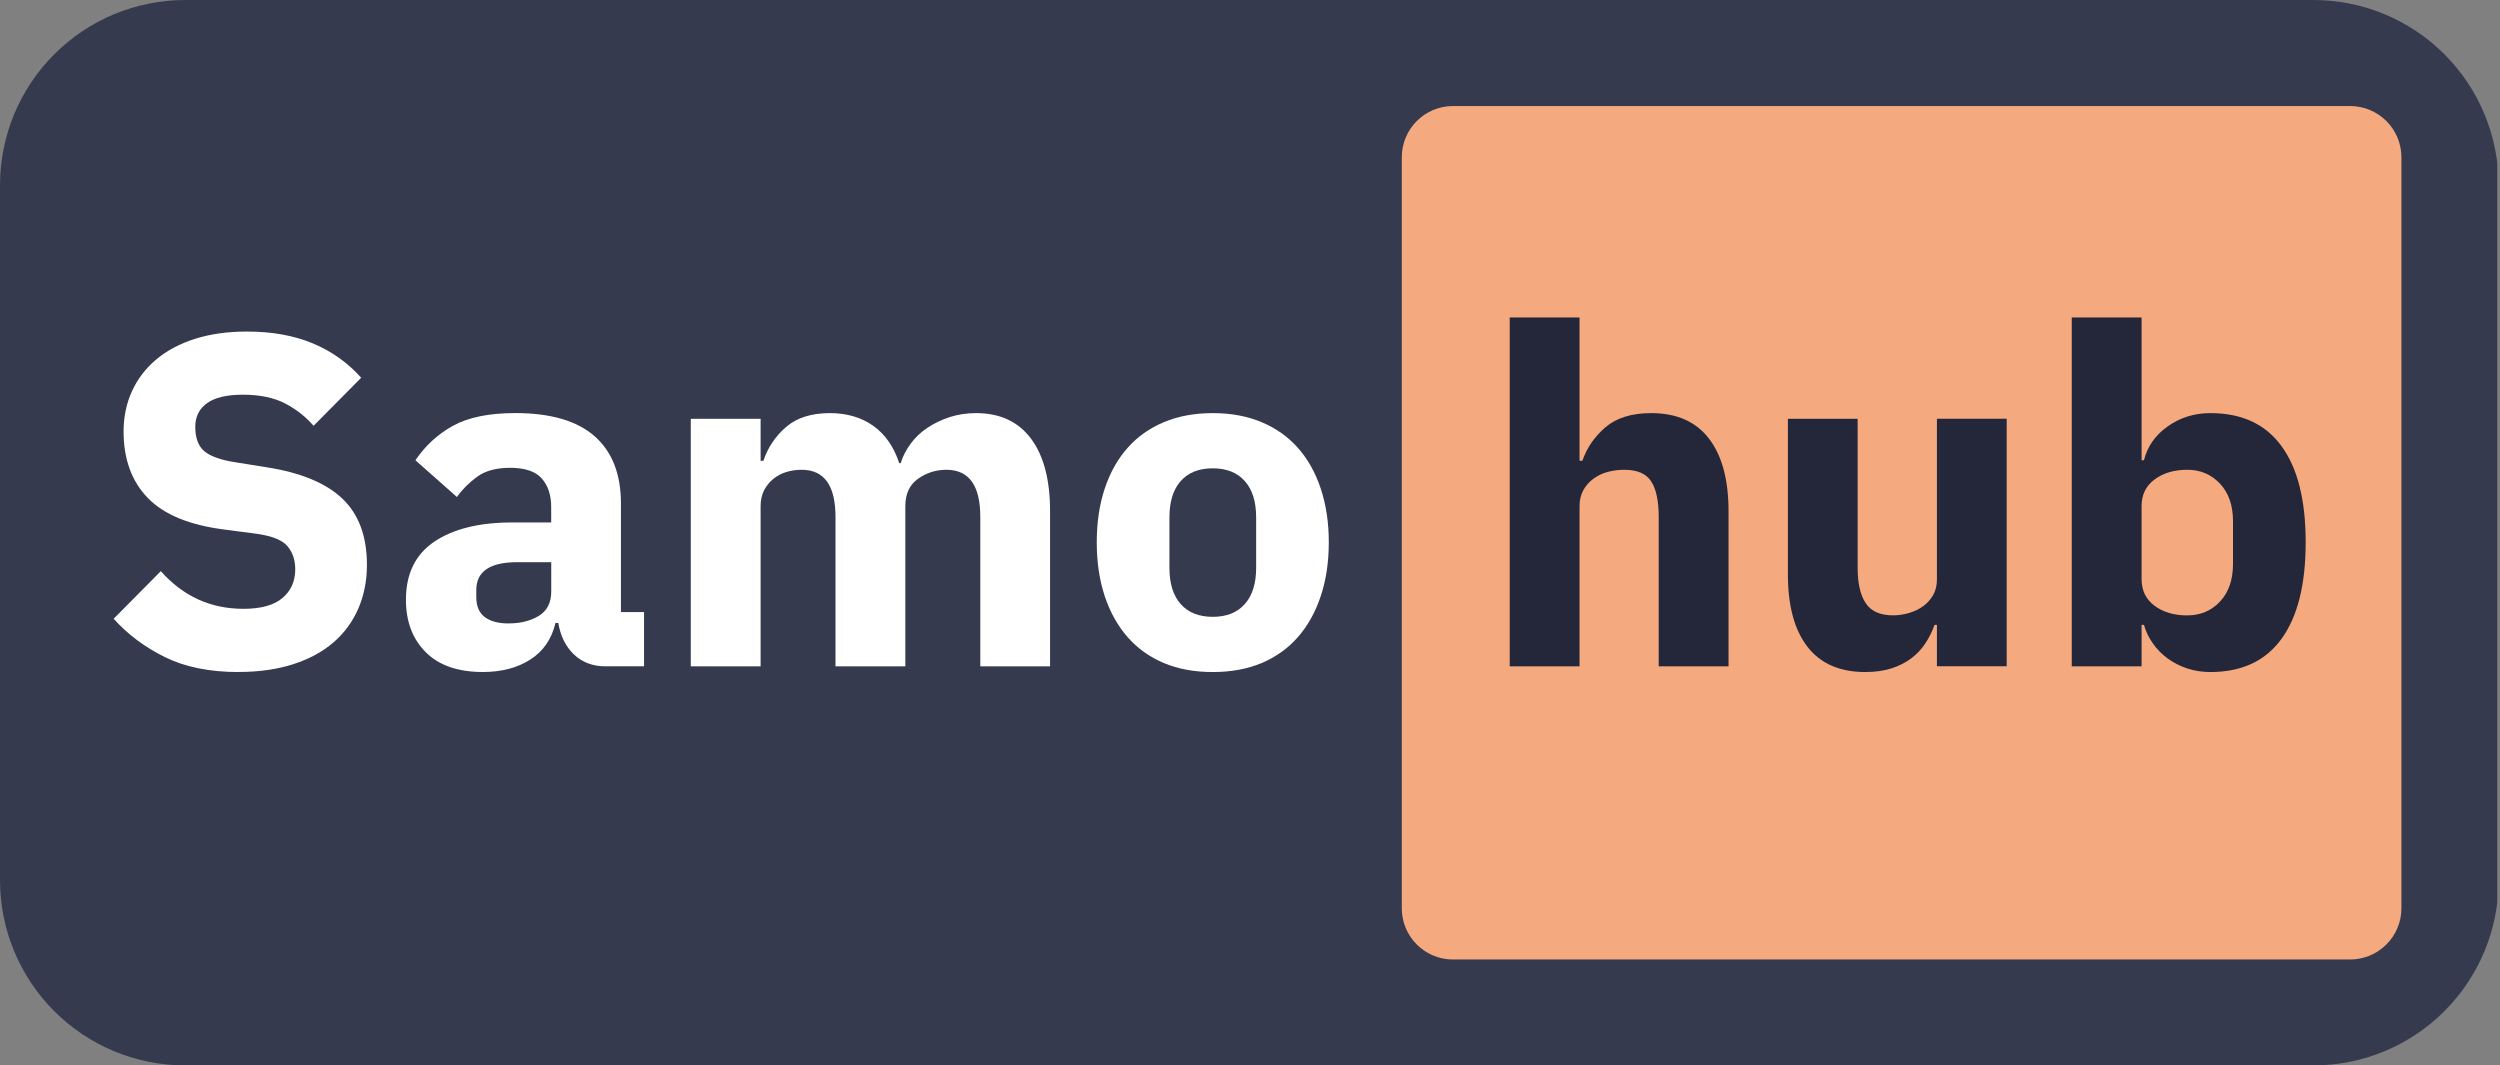<?xml version="1.0" encoding="UTF-8"?>
<svg id="Layer_2" data-name="Layer 2" xmlns="http://www.w3.org/2000/svg" xmlns:xlink="http://www.w3.org/1999/xlink" viewBox="0 0 686.98 292.79">
  <rect x="0" y="0" width="686.98" height="292.79" fill="#808080" stroke="none"/>
  <defs>
    <style>
      .cls-1 {
        fill: #24273a;
      }

      .cls-1, .cls-2, .cls-3, .cls-4, .cls-5 {
        stroke-width: 0px;
      }

      .cls-2 {
        fill: none;
      }

      .cls-6 {
        clip-path: url(#clippath-1);
      }

      .cls-3 {
        fill: #f5a97f;
      }

      .cls-7 {
        clip-path: url(#clippath);
      }

      .cls-4 {
        fill: #363a4f;
      }

      .cls-5 {
        fill: #fff;
      }
    </style>
    <clipPath id="clippath">
      <rect class="cls-2" width="686.98" height="292.79"/>
    </clipPath>
    <clipPath id="clippath-1">
      <path class="cls-2" d="M50.91,0h584.8c13.5,0,26.45,5.36,35.99,14.91,9.55,9.55,14.91,22.49,14.91,35.99v190.97c0,13.5-5.36,26.45-14.91,35.99-9.55,9.55-22.49,14.91-35.99,14.91H50.91c-13.51,0-26.45-5.36-36-14.91-9.55-9.55-14.91-22.49-14.91-35.99V50.91c0-13.5,5.36-26.45,14.91-35.99C24.46,5.36,37.41,0,50.91,0Z"/>
    </clipPath>
  </defs>
  <g id="Layer_1-2" data-name="Layer 1">
    <g class="cls-7">
      <g class="cls-6">
        <path class="cls-4" d="M0,0h686.23v292.79H0V0Z"/>
      </g>
    </g>
    <path class="cls-5" d="M65.57,184.67c-7.95,0-14.68-1.36-20.21-4.08-5.53-2.72-10.24-6.24-14.13-10.56l12.96-13.08c6.14,6.91,13.7,10.35,22.69,10.35,4.83,0,8.42-.99,10.75-2.98,2.33-1.98,3.5-4.61,3.5-7.9,0-2.5-.7-4.59-2.08-6.27-1.38-1.69-4.18-2.84-8.42-3.46l-8.94-1.17c-9.6-1.21-16.62-4.09-21.06-8.67-4.45-4.58-6.67-10.67-6.67-18.27,0-4.05.78-7.76,2.33-11.13,1.55-3.38,3.78-6.27,6.67-8.69,2.89-2.43,6.43-4.31,10.63-5.65,4.19-1.33,8.96-2,14.31-2,6.83,0,12.84,1.08,18.02,3.23,5.18,2.16,9.63,5.31,13.33,9.46l-13.08,13.21c-2.16-2.5-4.77-4.55-7.83-6.15-3.07-1.59-6.94-2.4-11.6-2.4-4.41,0-7.69.78-9.85,2.33-2.16,1.56-3.23,3.72-3.23,6.48,0,3.11.84,5.36,2.52,6.75,1.69,1.38,4.44,2.36,8.23,2.96l8.94,1.44c9.33,1.46,16.24,4.33,20.73,8.6,4.5,4.28,6.75,10.35,6.75,18.21,0,4.32-.78,8.29-2.33,11.92-1.56,3.63-3.83,6.74-6.81,9.33-2.97,2.58-6.66,4.59-11.06,6.02-4.41,1.43-9.42,2.15-15.04,2.15Z"/>
    <path class="cls-5" d="M166.37,183.1c-3.46,0-6.33-1.07-8.63-3.23-2.28-2.17-3.72-5.06-4.33-8.69h-.77c-1.04,4.41-3.33,7.75-6.88,10.04s-7.91,3.44-13.08,3.44c-6.82,0-12.05-1.81-15.69-5.44-3.63-3.64-5.44-8.44-5.44-14.4,0-7.17,2.61-12.5,7.83-16,5.23-3.5,12.34-5.25,21.33-5.25h10.75v-4.27c0-3.28-.87-5.89-2.6-7.83-1.72-1.94-4.61-2.92-8.67-2.92-3.81,0-6.83.82-9.08,2.46-2.24,1.64-4.09,3.49-5.56,5.56l-11.4-10.1c2.76-4.05,6.23-7.23,10.42-9.52,4.19-2.29,9.88-3.44,17.04-3.44,9.68,0,16.94,2.12,21.77,6.35,4.83,4.24,7.25,10.41,7.25,18.52v29.81h6.35v14.9h-10.63ZM139.81,171.31c3.19,0,5.94-.69,8.23-2.06,2.29-1.39,3.44-3.64,3.44-6.75v-8.02h-9.33c-7.52,0-11.27,2.55-11.27,7.65v1.94c0,2.5.78,4.33,2.33,5.5,1.55,1.17,3.76,1.75,6.6,1.75Z"/>
    <path class="cls-5" d="M189.82,183.1v-68.02h19.19v11.54h.77c1.21-3.64,3.28-6.73,6.21-9.27,2.94-2.55,6.96-3.83,12.06-3.83,4.67,0,8.64,1.17,11.92,3.5,3.28,2.33,5.65,5.75,7.13,10.25h.4c.59-1.9,1.52-3.69,2.77-5.38,1.25-1.69,2.78-3.15,4.6-4.35,1.82-1.21,3.84-2.18,6.08-2.92,2.25-.73,4.67-1.1,7.27-1.1,6.55,0,11.58,2.33,15.08,7s5.25,11.32,5.25,19.96v42.63h-19.17v-41.06c0-8.64-3.11-12.96-9.33-12.96-2.85,0-5.44.82-7.77,2.46-2.33,1.64-3.5,4.15-3.5,7.52v44.04h-19.19v-41.06c0-8.64-3.1-12.96-9.31-12.96-1.39,0-2.76.2-4.1.58-1.33.39-2.54,1.02-3.63,1.88-1.07.86-1.93,1.92-2.58,3.17-.64,1.25-.96,2.7-.96,4.35v44.04h-19.19Z"/>
    <path class="cls-5" d="M333.26,184.67c-5.02,0-9.49-.82-13.42-2.46-3.93-1.65-7.26-4.03-9.98-7.13-2.72-3.11-4.82-6.86-6.29-11.27-1.46-4.42-2.19-9.34-2.19-14.79s.73-10.34,2.19-14.75c1.47-4.42,3.57-8.15,6.29-11.21,2.72-3.07,6.05-5.42,9.98-7.06,3.93-1.65,8.4-2.48,13.42-2.48s9.46.83,13.4,2.48c3.93,1.64,7.26,3.99,9.98,7.06,2.72,3.06,4.82,6.79,6.29,11.21,1.47,4.41,2.21,9.32,2.21,14.75s-.74,10.38-2.21,14.79c-1.47,4.41-3.57,8.16-6.29,11.27-2.72,3.1-6.05,5.47-9.98,7.13-3.93,1.64-8.4,2.46-13.4,2.46ZM333.26,169.5c3.79,0,6.72-1.17,8.79-3.5,2.08-2.33,3.13-5.66,3.13-9.98v-13.85c0-4.32-1.04-7.65-3.13-9.98-2.07-2.33-5-3.5-8.79-3.5s-6.74,1.17-8.81,3.5c-2.07,2.33-3.1,5.66-3.1,9.98v13.85c0,4.32,1.03,7.65,3.1,9.98,2.07,2.33,5.01,3.5,8.81,3.5Z"/>
    <path class="cls-3" d="M399.27,29.14h246.54c3.73,0,7.31,1.48,9.95,4.12,2.64,2.64,4.13,6.22,4.13,9.95v206.37c0,3.73-1.48,7.31-4.13,9.95-2.64,2.64-6.22,4.13-9.95,4.13h-246.54c-7.77,0-14.07-6.3-14.07-14.07V43.21c0-7.77,6.3-14.07,14.07-14.07Z"/>
    <path class="cls-1" d="M414.86,87.23h19.19v39.4h.77c1.21-3.54,3.32-6.61,6.33-9.21,3.03-2.59,7.22-3.9,12.58-3.9,7,0,12.29,2.33,15.88,7s5.38,11.32,5.38,19.96v42.63h-19.19v-41.06c0-4.42-.7-7.68-2.08-9.79-1.38-2.11-3.83-3.17-7.38-3.17-1.56,0-3.07.2-4.54.58-1.46.39-2.77,1.02-3.94,1.88-1.17.86-2.1,1.92-2.79,3.17-.68,1.25-1.02,2.7-1.02,4.35v44.04h-19.19v-95.88Z"/>
    <path class="cls-1" d="M532.25,171.71h-.65c-.61,1.72-1.42,3.36-2.42,4.92-.99,1.56-2.26,2.94-3.81,4.15-1.56,1.21-3.39,2.16-5.5,2.85-2.11.69-4.55,1.04-7.31,1.04-7,0-12.29-2.31-15.88-6.94s-5.38-11.26-5.38-19.9v-42.75h19.17v41.06c0,4.16.73,7.35,2.21,9.6,1.47,2.24,3.98,3.35,7.52,3.35,1.46,0,2.92-.21,4.4-.65,1.47-.43,2.76-1.05,3.88-1.88,1.13-.82,2.03-1.83,2.73-3.04.69-1.21,1.04-2.63,1.04-4.27v-44.19h19.17v68.02h-19.17v-11.4Z"/>
    <path class="cls-1" d="M569.3,87.23h19.19v39.25h.65c.94-3.79,3.11-6.9,6.52-9.31,3.42-2.43,7.32-3.65,11.73-3.65,8.64,0,15.16,3.03,19.56,9.08,4.42,6.04,6.63,14.85,6.63,26.42s-2.21,20.43-6.63,26.52c-4.41,6.08-10.93,9.13-19.56,9.13-2.24,0-4.35-.33-6.33-.98-1.99-.65-3.78-1.56-5.38-2.73-1.6-1.17-2.96-2.55-4.08-4.15-1.13-1.59-1.95-3.3-2.46-5.1h-.65v11.4h-19.19v-95.88ZM601.05,169.1c3.63,0,6.63-1.27,9-3.81,2.38-2.55,3.56-5.99,3.56-10.31v-11.77c0-4.32-1.19-7.75-3.56-10.29-2.38-2.55-5.38-3.83-9-3.83s-6.63.89-9,2.67c-2.38,1.77-3.56,4.2-3.56,7.31v20.06c0,3.11,1.19,5.56,3.56,7.33,2.38,1.77,5.38,2.65,9,2.65Z"/>
  </g>
</svg>